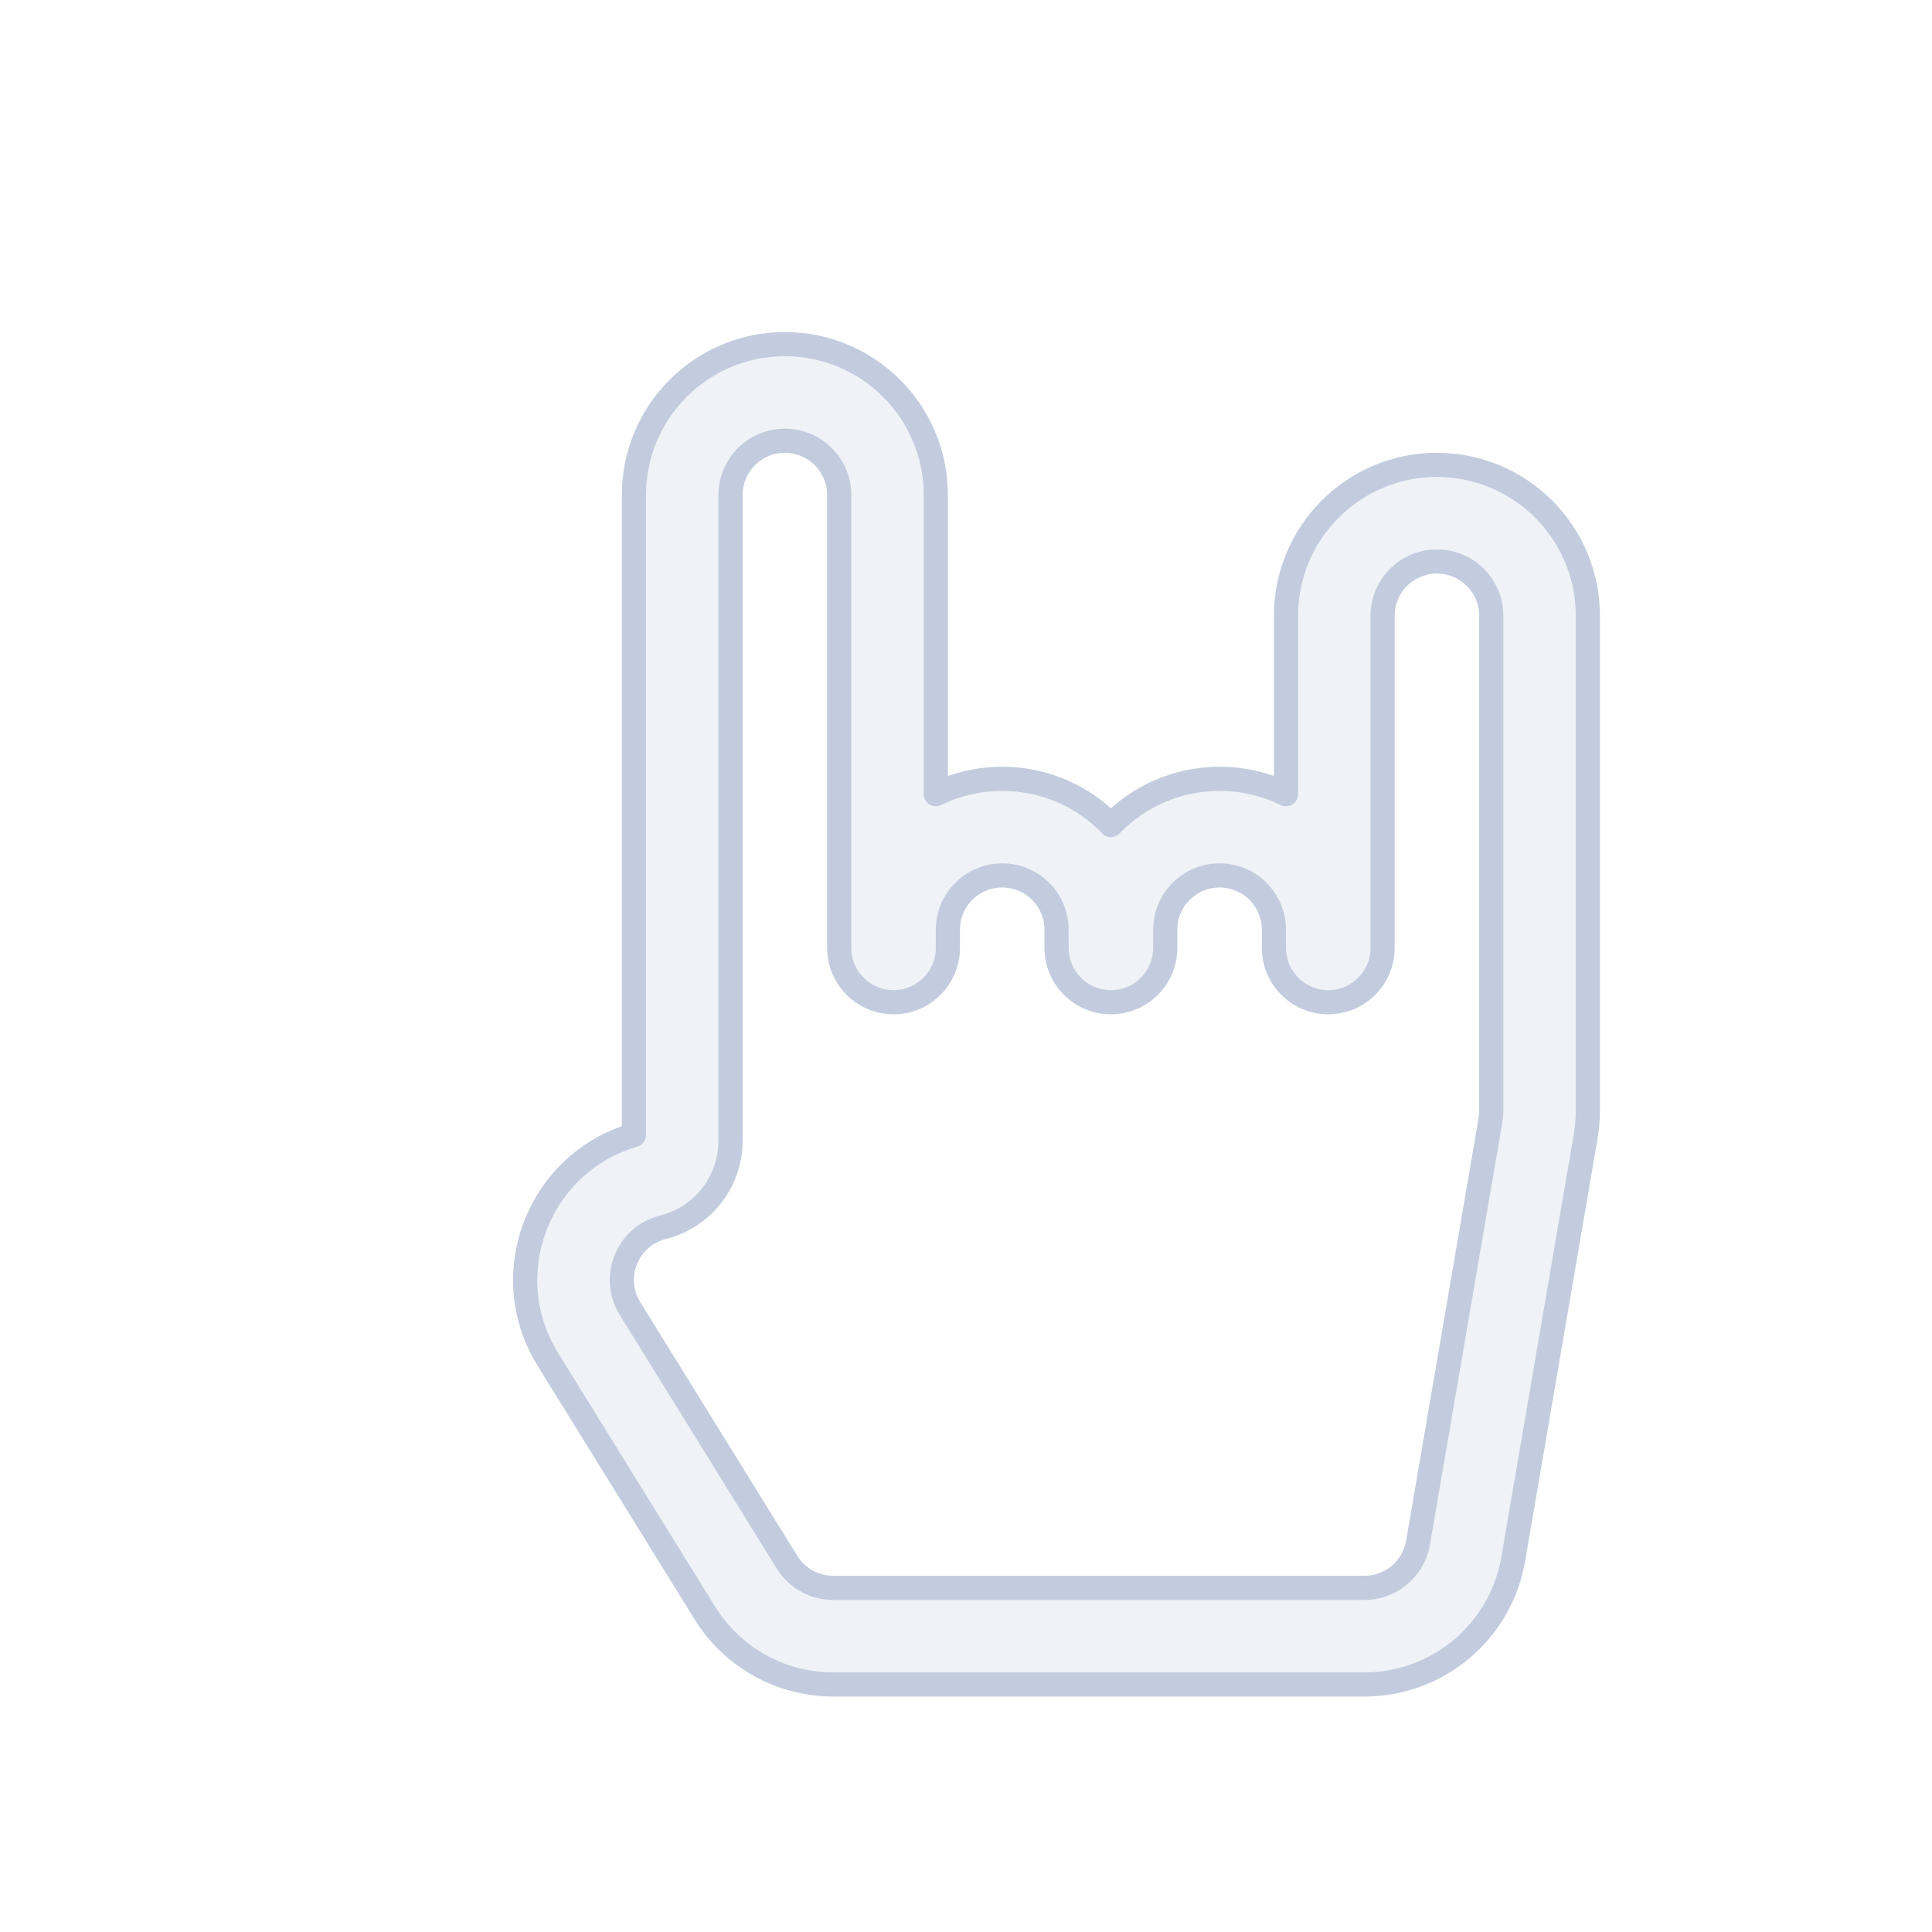 <svg width="80" height="80" viewBox="0 0 80 80" fill="none" xmlns="http://www.w3.org/2000/svg">
  <path fill-rule="evenodd" clip-rule="evenodd" d="M26.25 20.5C26.25 17.048 29.048 14.25 32.5 14.25C35.952 14.25 38.75 17.048 38.75 20.5V32.886C39.58 32.479 40.513 32.25 41.5 32.25C43.267 32.25 44.863 32.983 46 34.163C47.137 32.983 48.733 32.25 50.5 32.25C51.487 32.25 52.42 32.479 53.25 32.886V25.5C53.25 22.048 56.048 19.25 59.5 19.25C62.952 19.25 65.75 22.048 65.75 25.5V46C65.75 46.354 65.72 46.707 65.66 47.056L62.66 64.556C62.146 67.557 59.544 69.75 56.5 69.75H34.5C32.336 69.75 30.325 68.63 29.186 66.79L22.686 56.29C20.501 52.759 22.305 48.145 26.25 47V20.5ZM32.5 18.25C31.258 18.25 30.25 19.257 30.25 20.5V47.236C30.25 48.93 29.098 50.406 27.454 50.817C25.976 51.187 25.285 52.889 26.087 54.184L32.587 64.684C32.997 65.347 33.721 65.75 34.5 65.75H56.5C57.596 65.75 58.533 64.96 58.718 63.88L61.718 46.38C61.739 46.255 61.75 46.127 61.75 46V25.5C61.75 24.257 60.743 23.25 59.5 23.25C58.258 23.25 57.25 24.257 57.25 25.5V39.25C57.25 40.493 56.243 41.5 55 41.5C53.758 41.5 52.75 40.493 52.75 39.25V38.5C52.75 37.257 51.743 36.25 50.5 36.25C49.258 36.25 48.25 37.257 48.25 38.5V39.25C48.25 40.493 47.243 41.5 46 41.5C44.758 41.5 43.75 40.493 43.75 39.25V38.5C43.75 37.257 42.743 36.25 41.5 36.25C40.258 36.25 39.25 37.257 39.25 38.5V39.25C39.25 40.493 38.243 41.5 37 41.5C35.758 41.5 34.75 40.493 34.75 39.25V20.5C34.75 19.257 33.743 18.25 32.5 18.25Z" fill="#C2CCDE" fill-opacity="0.25" stroke="#C2CCDE" stroke-linecap="round" stroke-linejoin="round" />
</svg>